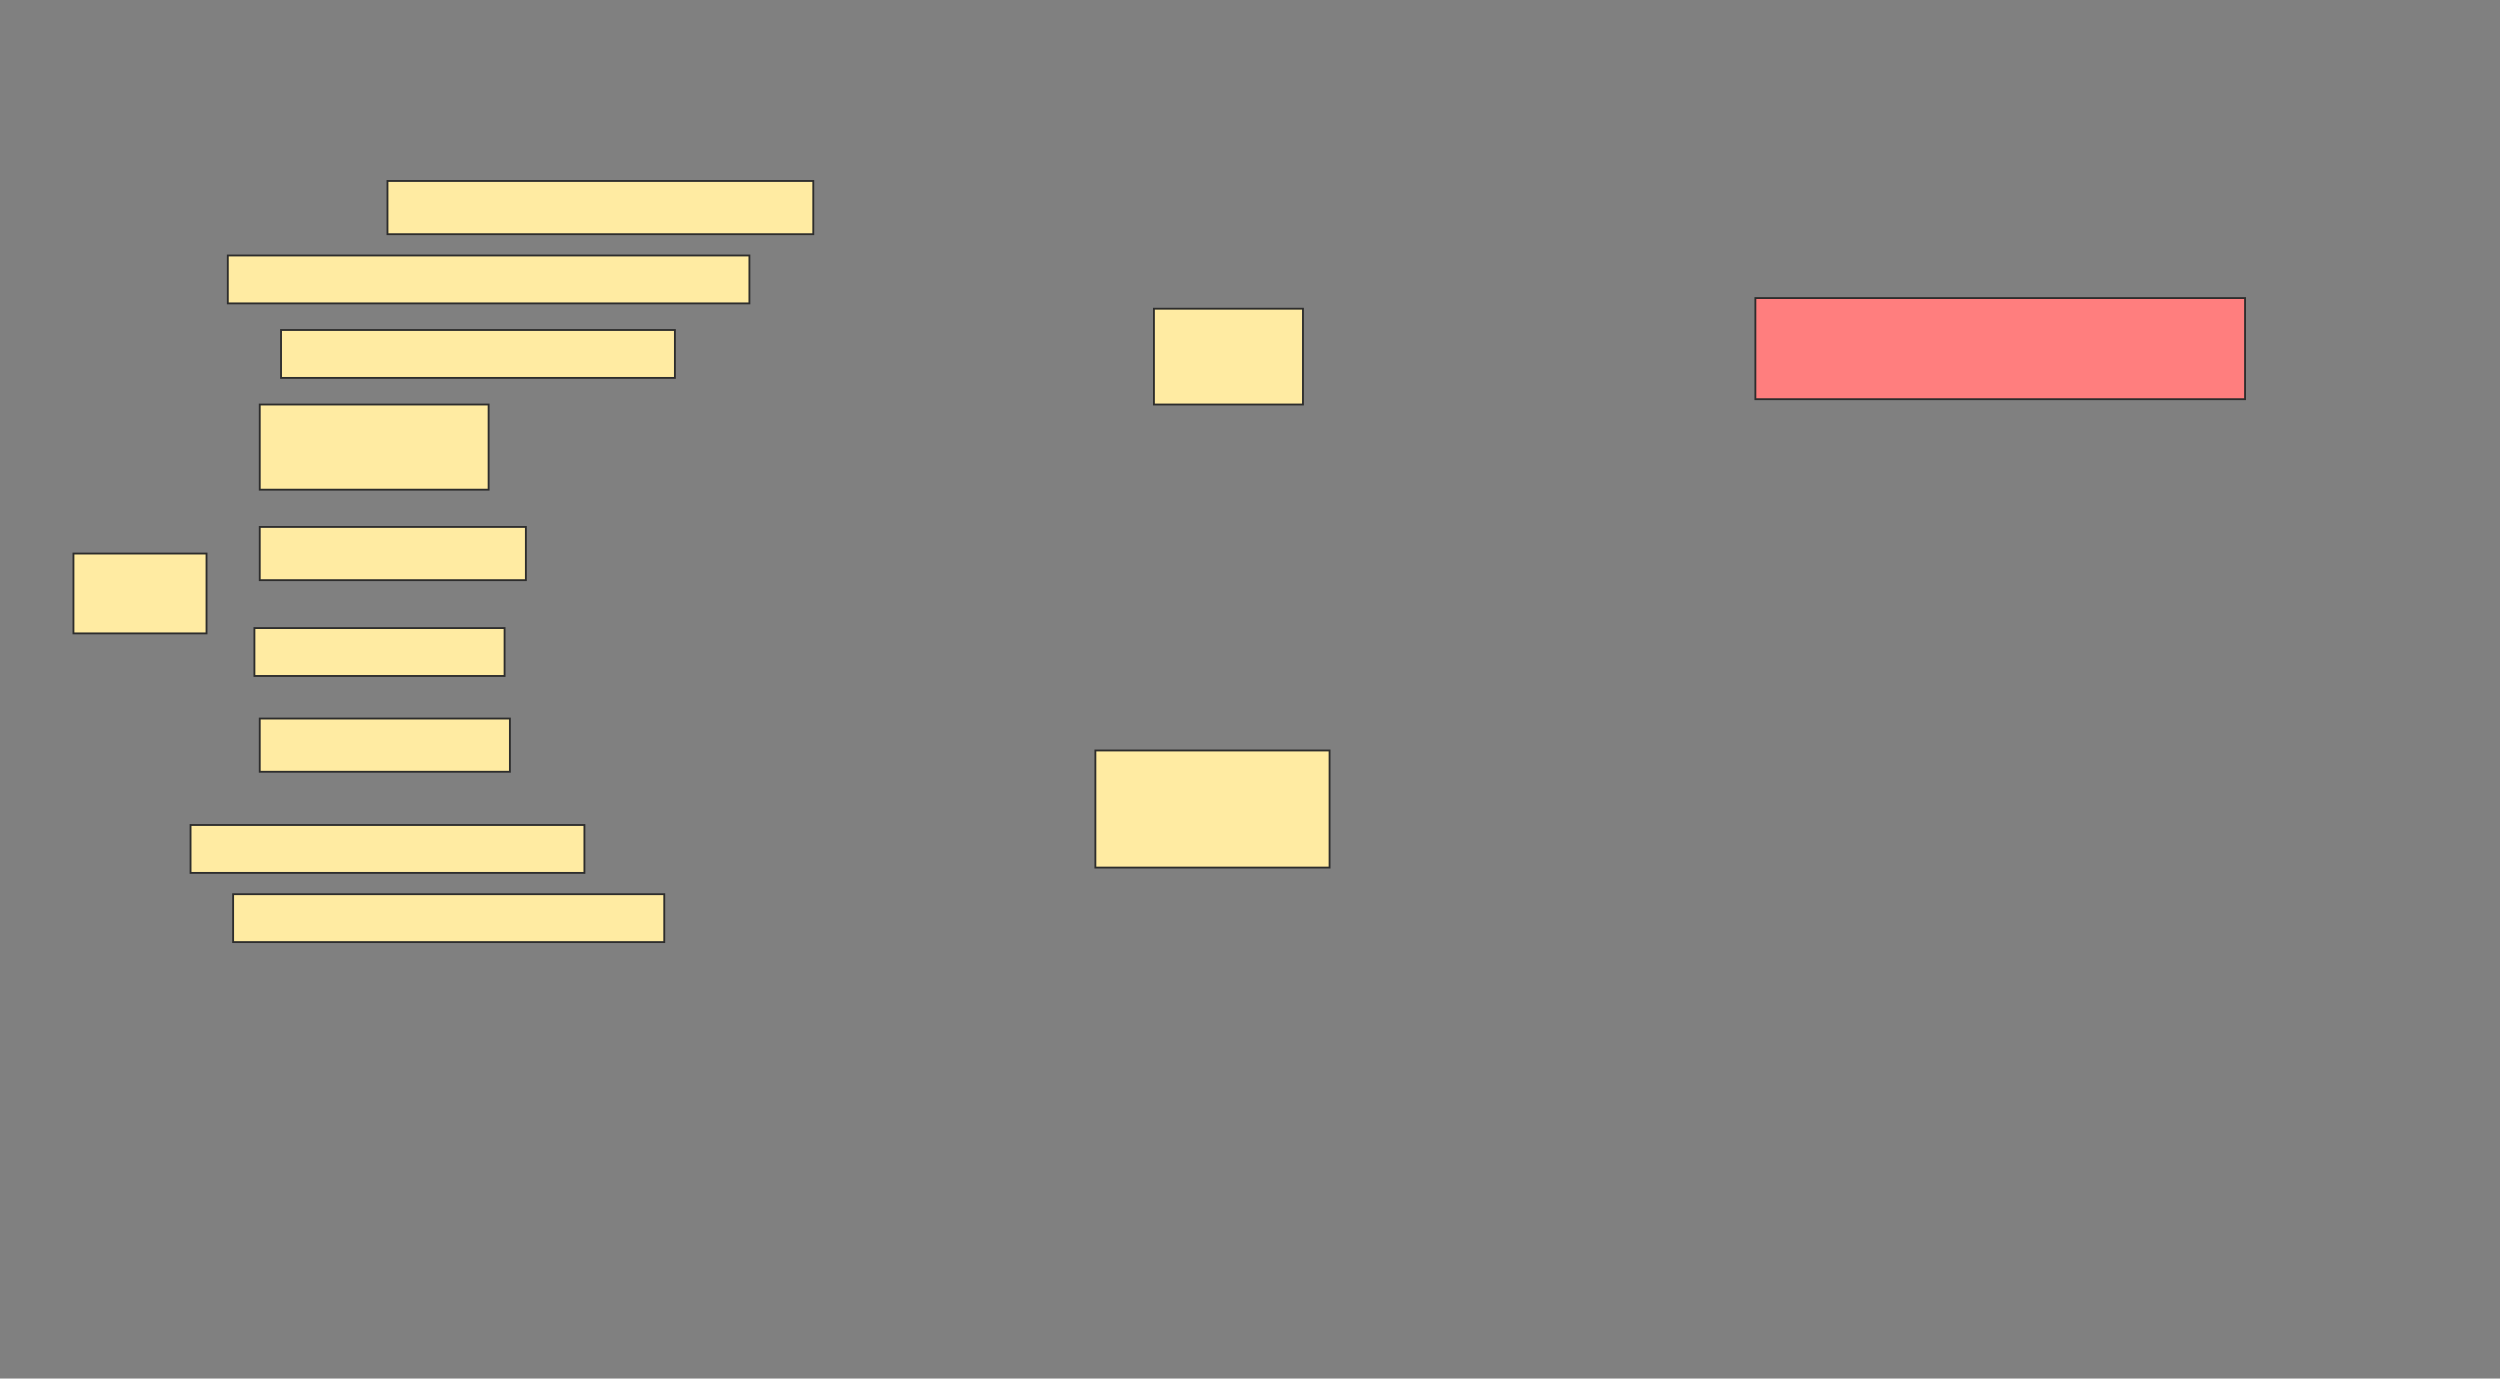 <svg height="740" width="1342" xmlns="http://www.w3.org/2000/svg">
 <rect width="100%" height="100%" fill="#808080" stroke="none"/>
 <!-- Created with Image Occlusion Enhanced -->
 <g>
  <title>Labels</title>
 </g>
 <g>
  <title>Masks</title>
  <rect fill="#FFEBA2" height="28.571" id="a83d325801854f3aa144d7cad4368a0a-ao-1" stroke="#2D2D2D" width="228.571" x="208" y="97.143"/>
  <rect fill="#FFEBA2" height="25.714" id="a83d325801854f3aa144d7cad4368a0a-ao-2" stroke="#2D2D2D" width="280" x="122.286" y="137.143"/>
  <rect fill="#FFEBA2" height="25.714" id="a83d325801854f3aa144d7cad4368a0a-ao-3" stroke="#2D2D2D" width="211.429" x="150.857" y="177.143"/>
  <rect fill="#FFEBA2" height="51.429" id="a83d325801854f3aa144d7cad4368a0a-ao-4" stroke="#2D2D2D" width="80" x="619.429" y="165.714"/>
  <g id="a83d325801854f3aa144d7cad4368a0a-ao-5">
   <rect fill="#FFEBA2" height="42.857" stroke="#2D2D2D" width="71.429" x="39.429" y="297.143"/>
   <rect fill="#FFEBA2" height="45.714" stroke="#2D2D2D" width="122.857" x="139.429" y="217.143"/>
   <rect fill="#FFEBA2" height="28.571" stroke="#2D2D2D" width="142.857" x="139.429" y="282.857"/>
   <rect fill="#FFEBA2" height="25.714" stroke="#2D2D2D" width="134.286" x="136.571" y="337.143"/>
   <rect fill="#FFEBA2" height="28.571" stroke="#2D2D2D" width="134.286" x="139.429" y="385.714"/>
  </g>
  <rect fill="#FFEBA2" height="25.714" id="a83d325801854f3aa144d7cad4368a0a-ao-6" stroke="#2D2D2D" width="211.429" x="102.286" y="442.857"/>
  <rect fill="#FFEBA2" height="25.714" id="a83d325801854f3aa144d7cad4368a0a-ao-7" stroke="#2D2D2D" width="231.429" x="125.143" y="480"/>
  <rect fill="#FFEBA2" height="62.857" id="a83d325801854f3aa144d7cad4368a0a-ao-8" stroke="#2D2D2D" width="125.714" x="588" y="402.857"/>
  <rect class="qshape" fill="#FF7E7E" height="54.286" id="a83d325801854f3aa144d7cad4368a0a-ao-9" stroke="#2D2D2D" width="262.857" x="942.286" y="160"/>
 </g>
</svg>